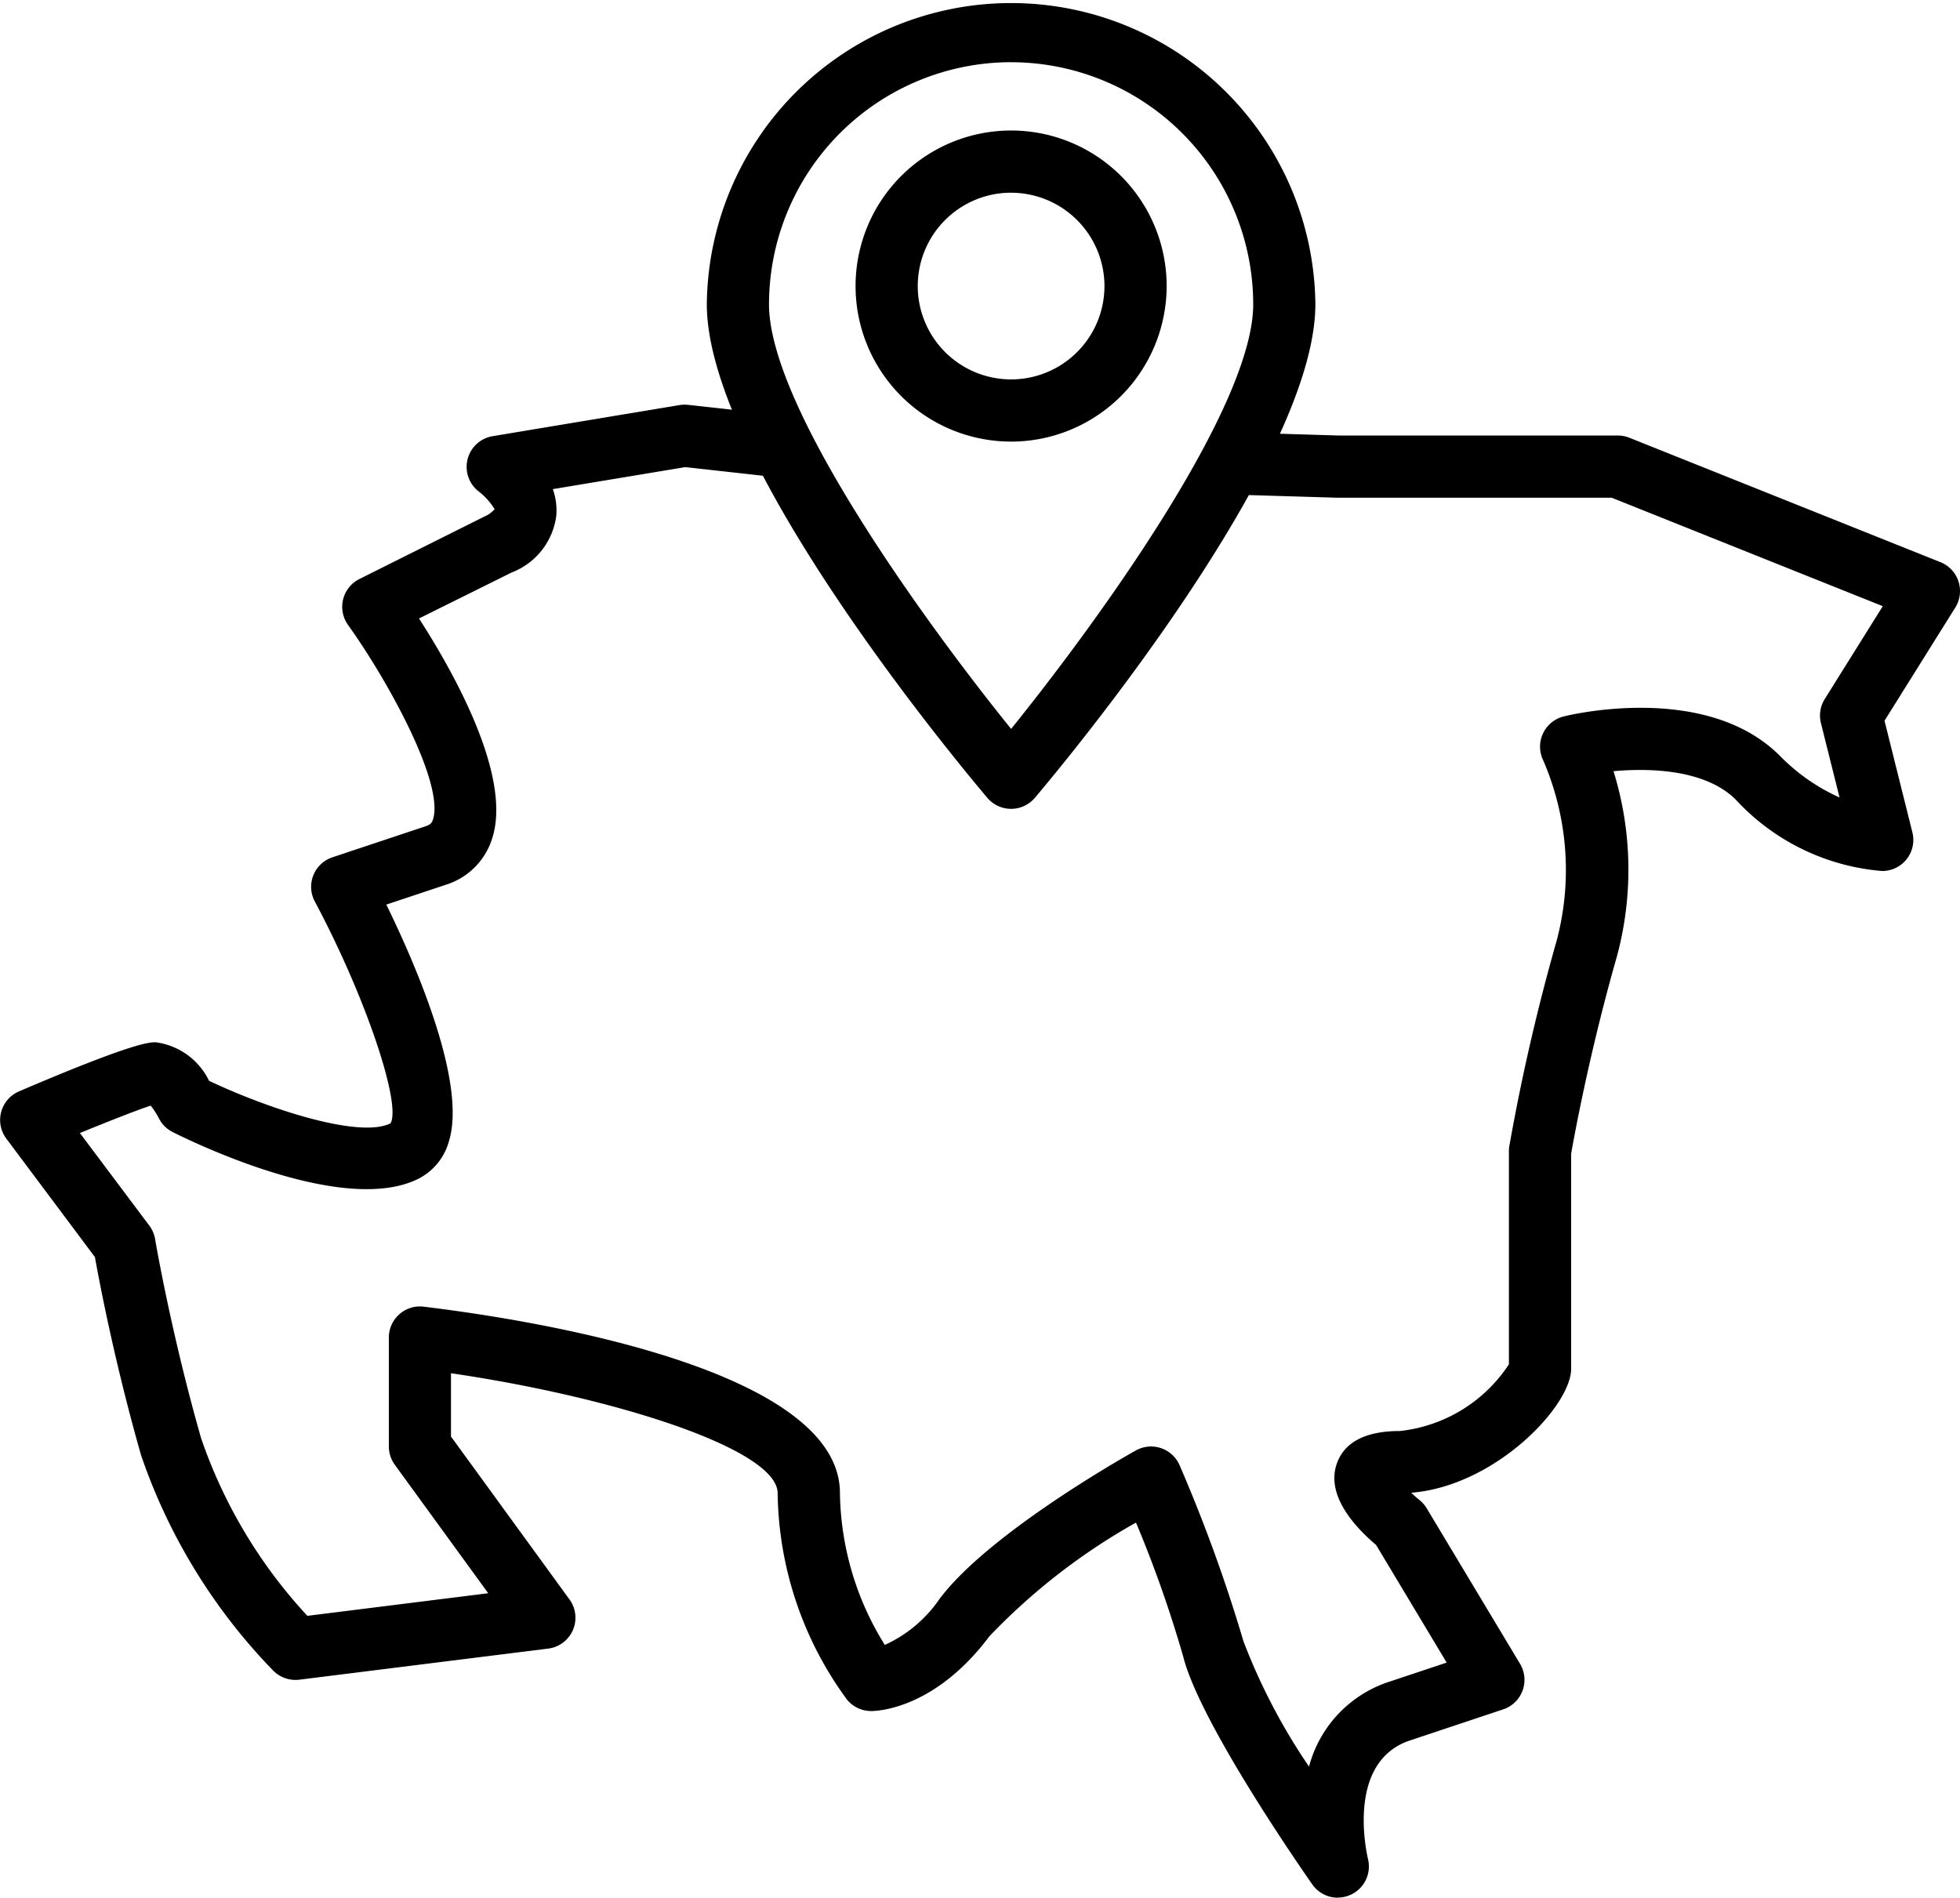 <svg xmlns="http://www.w3.org/2000/svg" width="62.337" height="60.358" viewBox="0 0 62.337 60.358">
	<g id="Group_4259" data-name="Group 4259" transform="translate(0 0)">
		<path id="Path_12522" data-name="Path 12522" d="M42.546,136.286a.986.986,0,0,1-.81-.422c-.365-.521-3.583-5.158-4.107-7.253a38.562,38.562,0,0,0-1.5-4.255,19.836,19.836,0,0,0-4.665,3.619c-1.73,2.308-3.557,2.375-3.759,2.375a.991.991,0,0,1-.773-.371,11.325,11.325,0,0,1-2.2-6.555c0-1.419-5.27-3.071-10.39-3.818v2.012l3.769,5.182a.989.989,0,0,1-.678,1.564l-7.916.989a1,1,0,0,1-.822-.282,18.328,18.328,0,0,1-4.21-6.86c-.842-2.951-1.327-5.516-1.467-6.3L.2,112.143a.989.989,0,0,1,.4-1.5c3.65-1.564,4.156-1.564,4.348-1.564a2.2,2.2,0,0,1,1.7,1.226c1.847.876,4.774,1.85,5.771,1.352.35-.6-.772-3.99-2.41-7.06a.989.989,0,0,1,.56-1.4l2.969-.989c.169-.057.2-.123.23-.21.369-1.131-1.394-4.364-2.7-6.193a.988.988,0,0,1,.362-1.46l3.958-1.979a.919.919,0,0,0,.343-.243,2.165,2.165,0,0,0-.494-.553.989.989,0,0,1,.431-1.768l5.937-.989a1.062,1.062,0,0,1,.271-.008l2.71.3a.989.989,0,1,1-.218,1.967l-2.574-.286-4.213.7a2,2,0,0,1,.11.851,2.239,2.239,0,0,1-1.418,1.8L13.325,95.6c1.107,1.717,2.969,5.024,2.326,7a2.241,2.241,0,0,1-1.486,1.474l-1.879.626c.948,1.939,2.576,5.7,1.984,7.552a1.9,1.9,0,0,1-.965,1.169c-2.3,1.149-6.912-1.034-7.812-1.485a.993.993,0,0,1-.443-.442,2.48,2.48,0,0,0-.258-.4c-.385.125-1.292.478-2.252.872l2.207,2.943a.983.983,0,0,1,.185.431c.005.029.5,2.958,1.46,6.323a15.865,15.865,0,0,0,3.383,5.659l5.752-.719-2.972-4.087a1,1,0,0,1-.189-.581v-3.463a.988.988,0,0,1,.332-.74.977.977,0,0,1,.775-.243c3.106.373,13.24,1.9,13.24,5.93a9.353,9.353,0,0,0,1.427,4.828,4.22,4.22,0,0,0,1.74-1.463c1.593-2.124,6.059-4.619,6.248-4.724a.989.989,0,0,1,1.389.476,49.27,49.27,0,0,1,2.029,5.592,19.243,19.243,0,0,0,2.086,3.989,3.88,3.88,0,0,1,2.578-2.708l1.8-.6-2.245-3.742c-.679-.574-1.6-1.578-1.251-2.582.242-.692.92-1.042,2.012-1.042a4.759,4.759,0,0,0,3.463-2.121V112.54a.961.961,0,0,1,.014-.162,65.393,65.393,0,0,1,1.508-6.541,8.781,8.781,0,0,0-.429-5.72.991.991,0,0,1,.647-1.4c.183-.048,4.528-1.1,6.876,1.249a6.231,6.231,0,0,0,1.9,1.328l-.592-2.367a.984.984,0,0,1,.121-.764l1.846-2.954-8.62-3.449H42.547l-2.967-.089a.991.991,0,0,1-.96-1.019,1.016,1.016,0,0,1,1.019-.96l2.938.089h8.875a1.007,1.007,0,0,1,.367.07l9.895,3.958a.99.99,0,0,1,.472,1.444l-2.251,3.6.887,3.55a.989.989,0,0,1-.96,1.229,7.118,7.118,0,0,1-4.657-2.269c-.939-.94-2.659-1.017-3.889-.906a10.589,10.589,0,0,1,.1,5.921c-.876,3.063-1.362,5.757-1.447,6.244v6.842c0,1.184-2.413,3.73-5.086,3.943.089.086.18.166.262.231a1,1,0,0,1,.23.264l2.969,4.947a.99.99,0,0,1-.535,1.447l-2.969.99c-2.056.686-1.362,3.647-1.332,3.772a.991.991,0,0,1-.961,1.225Zm0,0" transform="translate(0.001 -75.929)" />
		<path id="Path_12523" data-name="Path 12523" d="M164.775,25.765a.991.991,0,0,1-.755-.349c-.914-1.08-8.923-10.684-8.923-15.7a9.678,9.678,0,0,1,19.355,0c0,5.016-8.009,14.62-8.923,15.7A.991.991,0,0,1,164.775,25.765Zm0-23.748a7.707,7.707,0,0,0-7.7,7.7c0,3.294,5.008,10.174,7.7,13.505,2.691-3.331,7.7-10.211,7.7-13.505A7.707,7.707,0,0,0,164.775,2.018Zm0,12.067a4.947,4.947,0,1,1,4.947-4.947A4.953,4.953,0,0,1,164.775,14.085Zm0-7.916a2.969,2.969,0,1,0,2.969,2.969A2.972,2.972,0,0,0,164.775,6.169Zm0,0" transform="translate(-132.617 -0.039)" />
	</g>
</svg>
